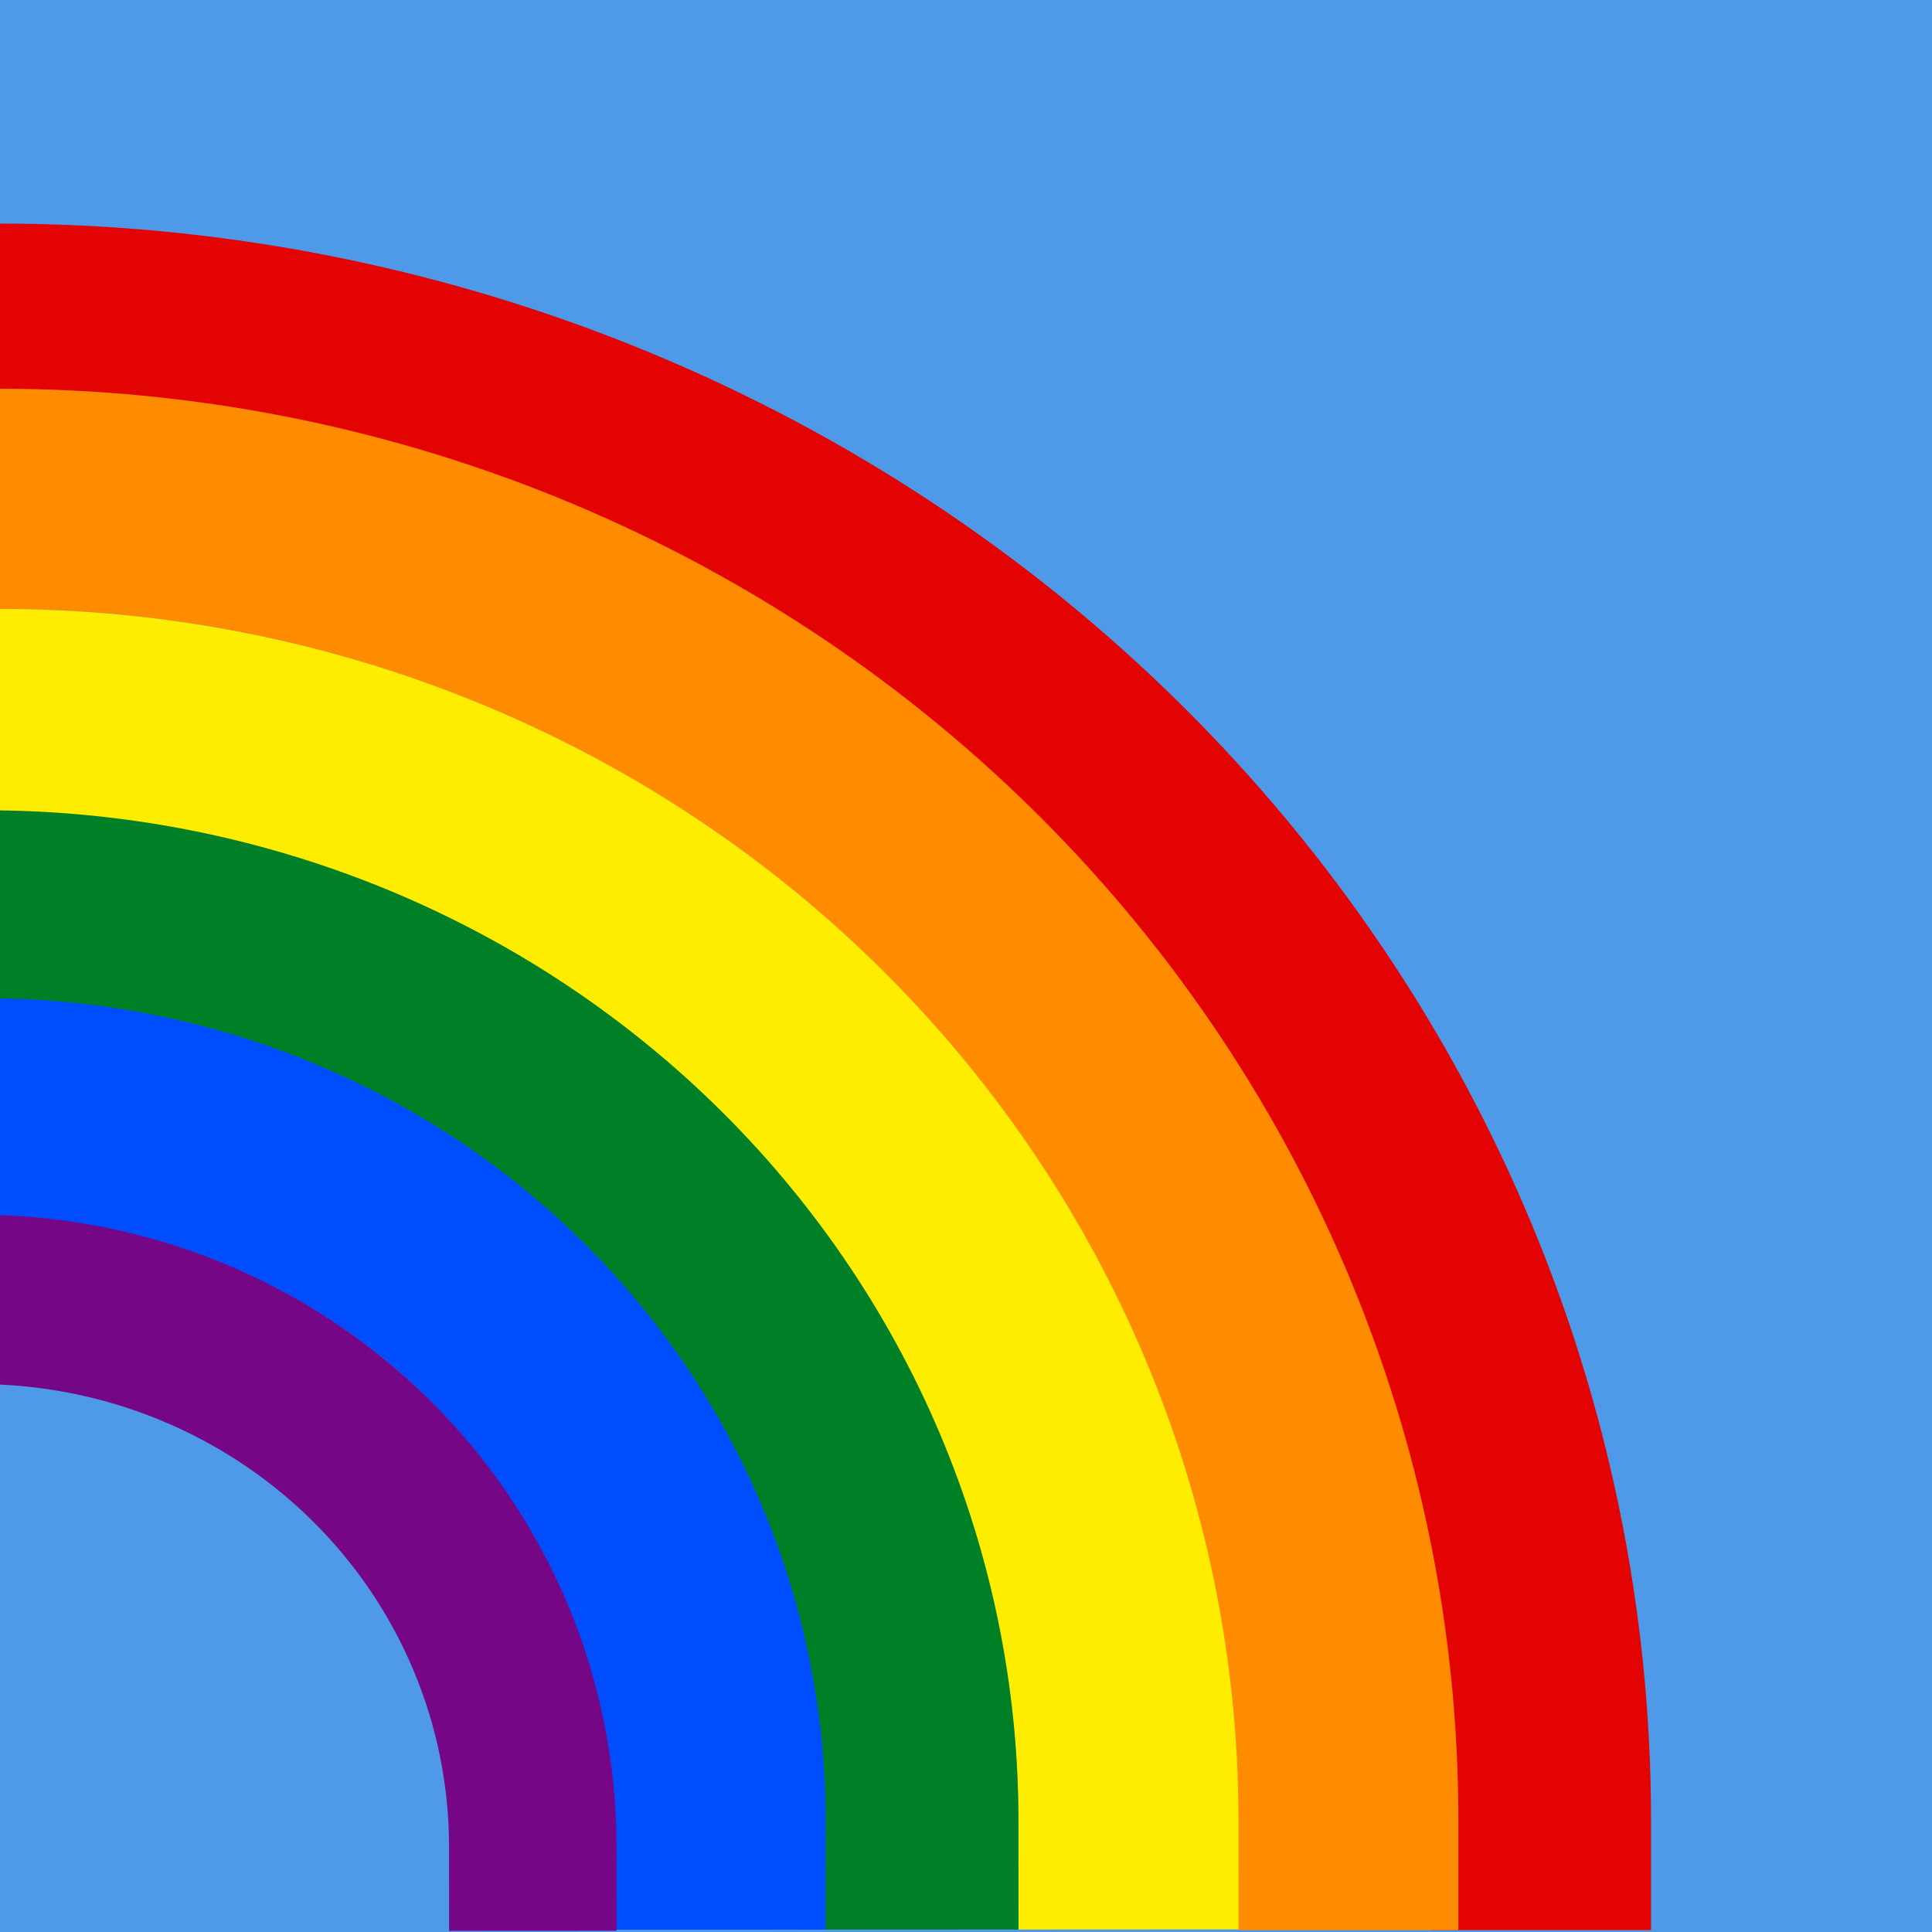 <svg width="1000" height="1000" viewBox="0 0 1000 1000" fill="none" xmlns="http://www.w3.org/2000/svg">
<g clip-path="url(#clip0_422_78869)">
<rect width="1000" height="1000" fill="#4E9AE9"/>
<path fill-rule="evenodd" clip-rule="evenodd" d="M740.601 999.009L740.601 942.023C740.601 848.773 721.556 756.385 684.498 670.113C647.438 583.836 593.058 505.306 524.36 439.061C455.658 372.813 373.985 320.156 283.954 284.196C193.919 248.235 97.353 229.701 -0.214 229.701C-97.781 229.701 -194.347 248.235 -284.382 284.196C-374.413 320.156 -456.086 372.813 -524.788 439.061C-593.486 505.306 -647.866 583.836 -684.926 670.113C-721.985 756.384 -741.029 848.773 -741.029 942.023L-741.029 999.009L-855 999.009L-855 942.023C-855 833.219 -832.773 725.532 -789.645 625.13C-746.519 524.734 -683.368 433.649 -603.9 357.019C-524.437 280.395 -430.212 219.717 -326.657 178.355C-223.104 136.994 -112.184 115.73 -0.214 115.73C111.756 115.73 222.676 136.994 326.229 178.355C429.784 219.717 524.009 280.395 603.472 357.02C682.939 433.649 746.091 524.734 789.217 625.131C832.345 725.532 854.572 833.219 854.572 942.023L854.572 999.009L740.601 999.009Z" fill="#E40303"/>
<path fill-rule="evenodd" clip-rule="evenodd" d="M640.875 999.009L640.875 942.023C640.875 859.87 624.358 778.492 592.237 702.527C560.114 626.558 512.999 557.454 453.522 499.191C394.043 440.926 323.367 394.647 245.502 363.052C167.634 331.456 84.136 315.18 -0.214 315.18C-84.565 315.18 -168.063 331.456 -245.93 363.052C-323.796 394.647 -394.472 440.926 -453.951 499.191C-513.428 557.454 -560.543 626.558 -592.666 702.526C-624.787 778.492 -641.304 859.87 -641.304 942.023L-641.304 999.009L-755.276 999.009L-755.276 942.023C-755.276 844.573 -735.68 748.105 -697.639 658.139C-659.598 568.176 -603.874 486.511 -533.706 417.775C-463.54 349.041 -380.305 294.579 -288.782 257.443C-197.261 220.307 -99.209 201.208 -0.214 201.208C98.78 201.208 196.832 220.308 288.353 257.443C379.876 294.579 463.111 349.041 533.277 417.775C603.445 486.511 659.169 568.176 697.21 658.14C735.251 748.106 754.847 844.573 754.847 942.023L754.847 999.009L640.875 999.009Z" fill="#FF8C00"/>
<path fill-rule="evenodd" clip-rule="evenodd" d="M527.095 998.717L527.063 941.731C527.026 874.578 513.434 808.056 487.025 745.949C460.615 683.839 421.884 627.32 372.975 579.656C324.062 531.989 265.929 494.116 201.86 468.266C137.788 442.415 69.077 429.113 -0.338 429.151C-69.752 429.189 -138.449 442.568 -202.492 468.489C-266.533 494.41 -324.624 532.347 -373.484 580.068C-422.341 627.786 -461.009 684.348 -487.35 746.487C-513.691 808.623 -527.21 875.16 -527.173 942.314L-527.141 999.299L-641.113 999.362L-641.144 942.376C-641.19 859.86 -624.574 778.177 -592.283 702.004C-559.993 625.834 -512.681 556.708 -453.118 498.533C-393.558 440.362 -322.913 394.277 -245.252 362.843C-167.594 331.411 -84.397 315.226 -0.401 315.179C83.596 315.133 166.81 331.226 244.503 362.573C322.199 393.921 392.894 439.927 452.519 498.033C512.146 556.142 559.534 625.216 591.908 701.35C624.283 777.488 640.989 859.152 641.035 941.669L641.066 998.654L527.095 998.717Z" fill="#FFED00"/>
<path fill-rule="evenodd" clip-rule="evenodd" d="M413.193 998.779L413.162 941.793C413.132 888.328 402.311 835.358 381.278 785.894C360.244 736.428 329.389 691.395 290.406 653.404C251.42 615.411 205.069 585.21 153.965 564.591C102.858 543.971 48.042 533.357 -7.342 533.387C-62.727 533.418 -117.531 544.092 -168.615 564.769C-219.697 585.444 -266.014 615.697 -304.958 653.733C-343.899 691.767 -374.704 736.834 -395.684 786.323C-416.662 835.81 -427.425 888.792 -427.395 942.257L-427.364 999.243L-541.335 999.306L-541.367 942.32C-541.405 873.492 -527.545 805.365 -500.616 741.841C-473.688 678.32 -434.24 620.688 -384.592 572.198C-334.948 523.711 -276.077 485.311 -211.376 459.123C-146.677 432.936 -77.371 419.454 -7.405 419.416C62.561 419.377 131.881 432.782 196.609 458.898C261.339 485.014 320.252 523.35 369.95 571.782C419.651 620.217 459.163 677.805 486.161 741.296C513.16 804.79 527.095 872.902 527.133 941.73L527.165 998.716L413.193 998.779Z" fill="#008026"/>
<path fill-rule="evenodd" clip-rule="evenodd" d="M313.426 998.835L313.395 941.85C313.372 901.162 305.137 860.844 289.123 823.183C273.107 785.518 249.605 751.208 219.888 722.248C190.169 693.285 154.816 670.244 115.815 654.508C76.811 638.772 34.965 630.667 -7.322 630.69C-49.609 630.714 -91.446 638.864 -130.432 654.644C-169.416 670.423 -204.743 693.503 -234.431 722.498C-264.116 751.491 -287.58 785.828 -303.554 823.51C-319.526 861.189 -327.717 901.516 -327.694 942.204L-327.663 999.189L-441.634 999.252L-441.666 942.267C-441.697 886.216 -430.409 830.743 -408.486 779.027C-386.564 727.314 -354.456 680.413 -314.065 640.964C-273.677 601.517 -225.796 570.29 -173.192 548.998C-120.591 527.708 -64.253 516.75 -7.385 516.719C49.484 516.688 105.834 527.583 158.459 548.815C211.086 570.049 259.001 601.223 299.432 640.625C339.867 680.03 372.027 726.896 394.006 778.584C415.987 830.276 427.335 885.736 427.366 941.787L427.397 998.772L313.426 998.835Z" fill="#004DFF"/>
<path fill-rule="evenodd" clip-rule="evenodd" d="M232.438 999.411L232.414 955.603C232.396 924.325 226.132 893.329 213.95 864.377C201.767 835.422 183.89 809.046 161.284 786.783C138.677 764.517 111.785 746.804 82.117 734.707C52.448 722.609 20.616 716.379 -11.551 716.397C-43.718 716.414 -75.542 722.68 -105.198 734.81C-134.853 746.94 -161.725 764.683 -184.308 786.973C-206.889 809.262 -224.737 835.658 -236.888 864.626C-249.038 893.592 -255.268 924.594 -255.251 955.872L-255.227 999.68L-341.923 999.728L-341.947 955.92C-341.971 912.831 -333.385 870.186 -316.708 830.429C-300.033 790.675 -275.609 754.62 -244.884 724.293C-214.162 693.968 -177.741 669.962 -137.726 653.595C-97.713 637.227 -54.858 628.804 -11.599 628.78C31.66 628.756 74.524 637.132 114.555 653.455C154.588 669.779 191.036 693.744 221.792 724.035C252.55 754.328 277.013 790.356 293.733 830.092C310.453 869.831 319.086 912.466 319.11 955.555L319.134 999.363L232.438 999.411Z" fill="#750787"/>
</g>
<defs>
<clipPath id="clip0_422_78869">
<rect width="1000" height="1000" fill="white"/>
</clipPath>
</defs>
</svg>
